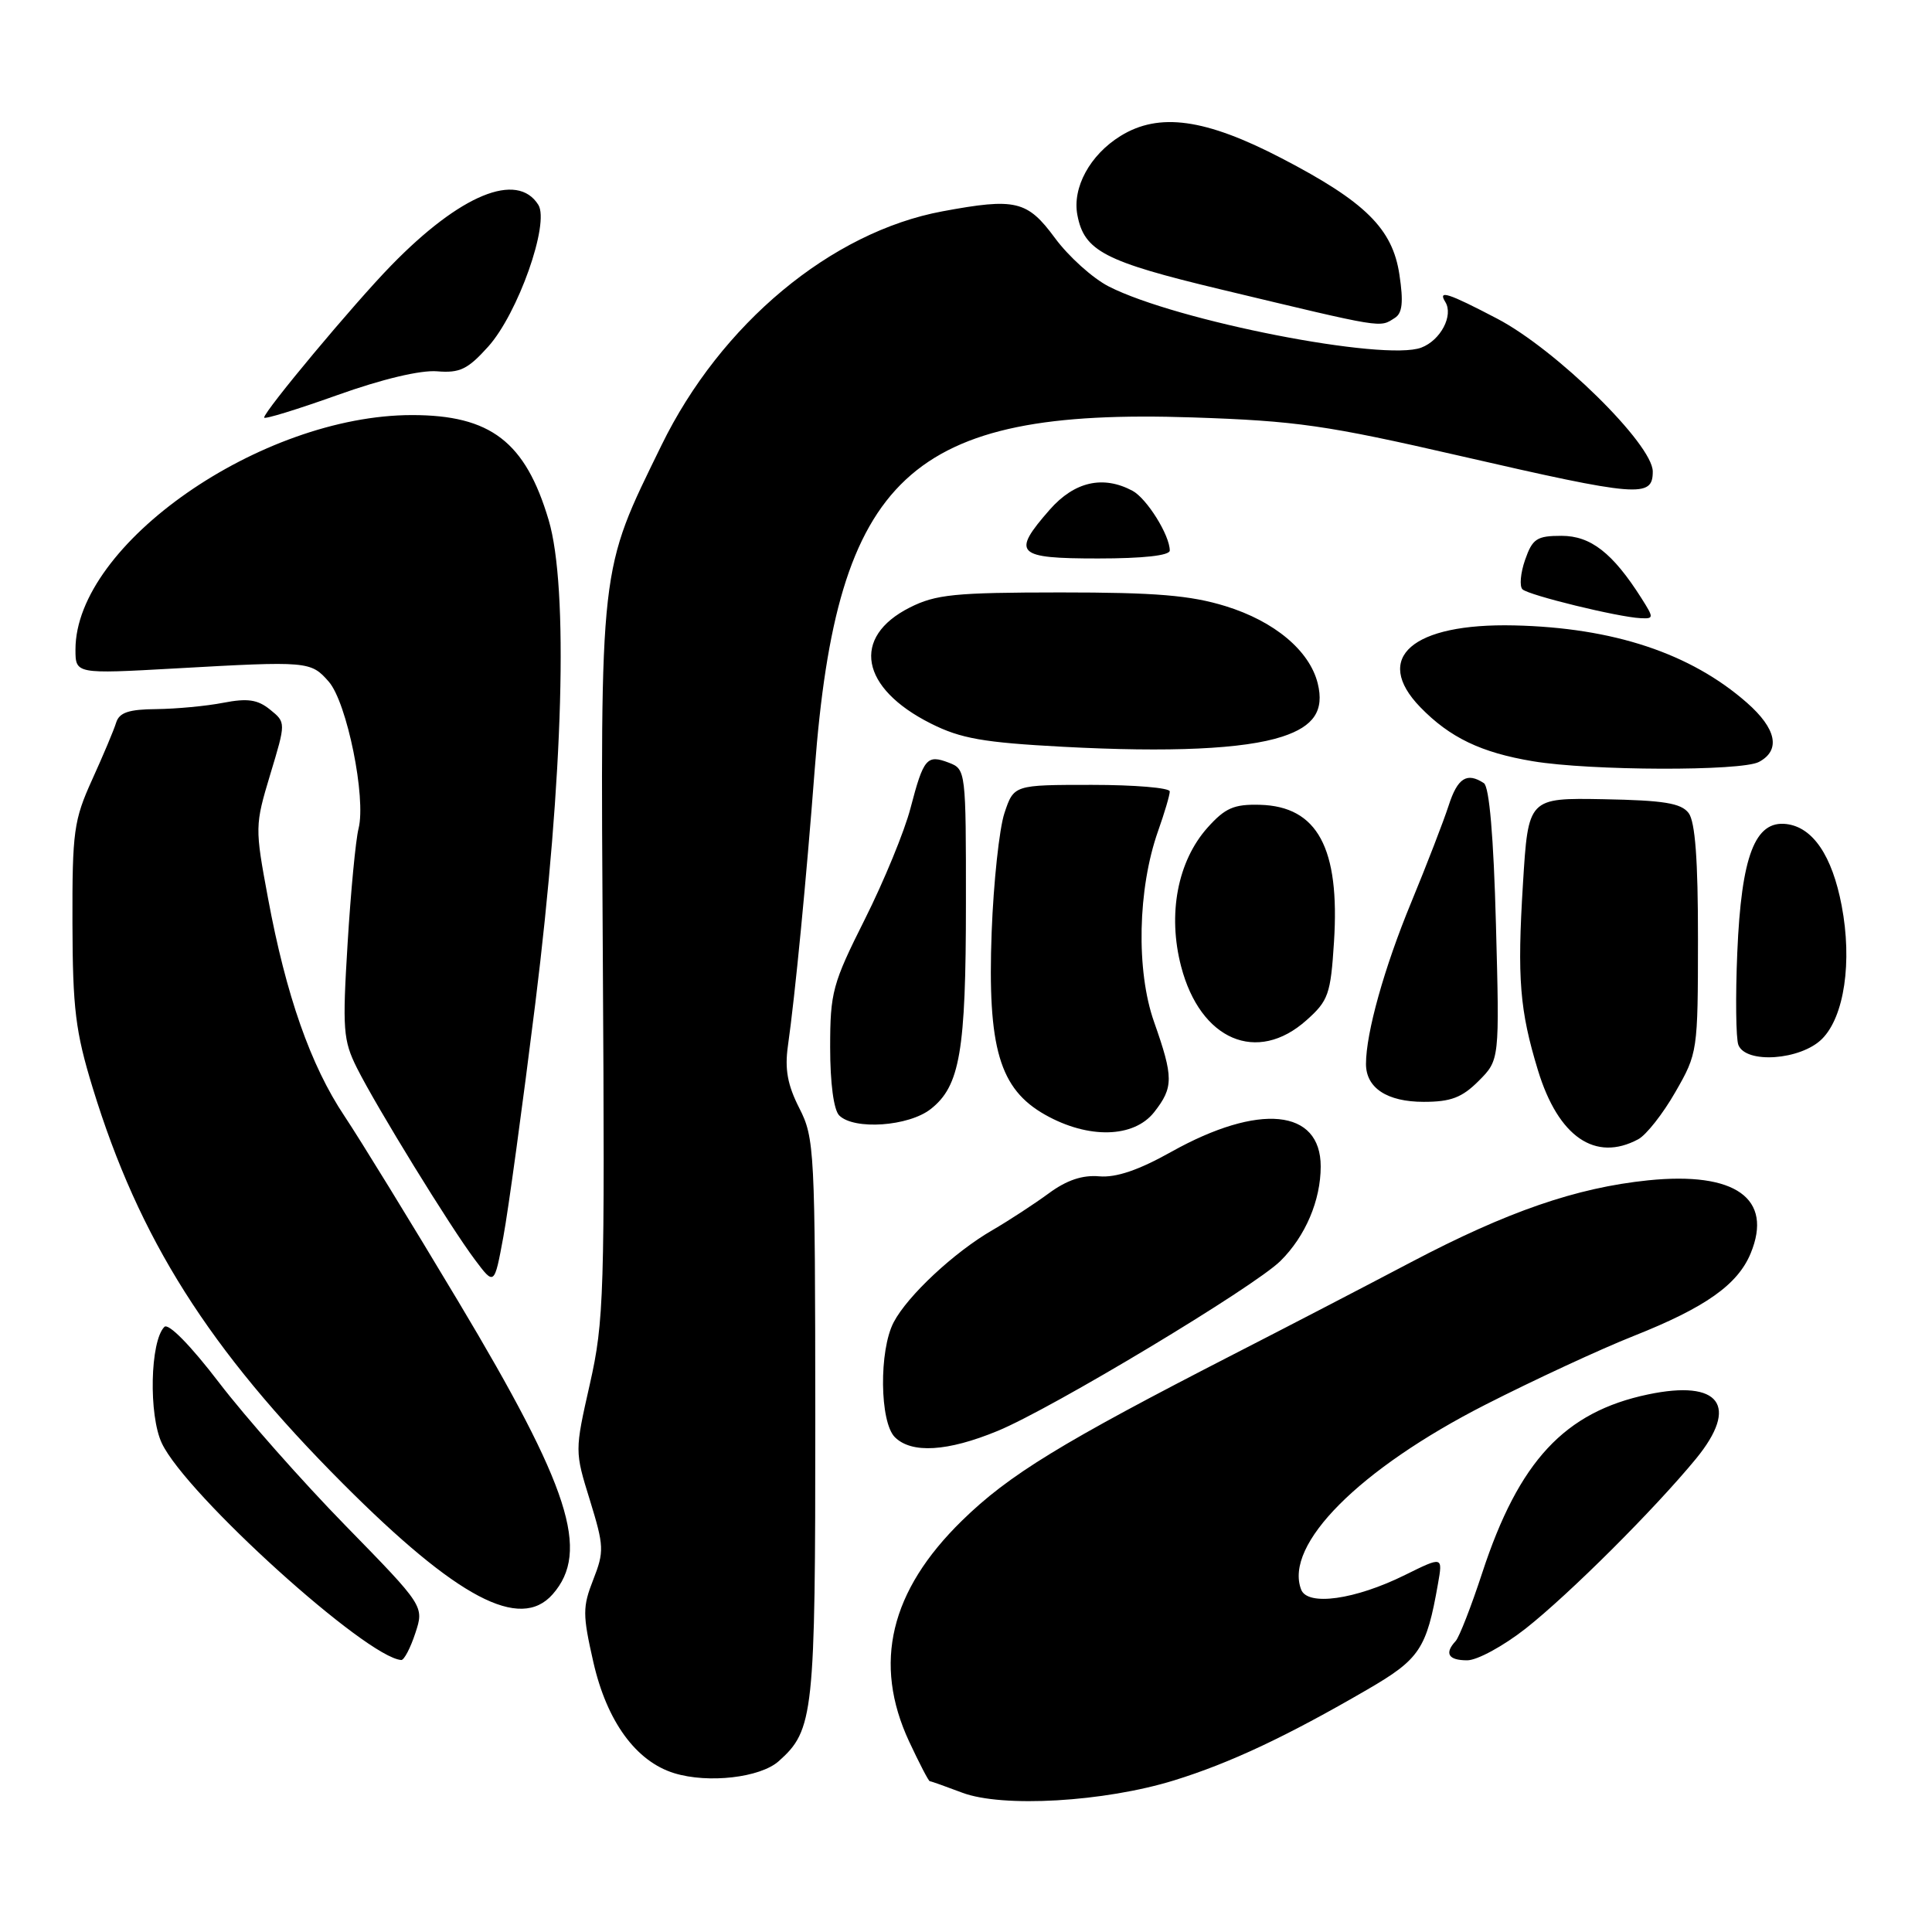 <?xml version="1.0" encoding="UTF-8" standalone="no"?>
<!DOCTYPE svg PUBLIC "-//W3C//DTD SVG 1.1//EN" "http://www.w3.org/Graphics/SVG/1.1/DTD/svg11.dtd" >
<svg xmlns="http://www.w3.org/2000/svg" xmlns:xlink="http://www.w3.org/1999/xlink" version="1.1" viewBox="0 0 256 256">
 <g >
 <path fill="currentColor"
d=" M 155.57 235.91 C 162.97 233.62 170.43 230.12 181.17 223.88 C 188.13 219.84 189.02 218.51 190.54 209.86 C 191.18 206.22 191.18 206.22 186.18 208.69 C 179.56 211.97 173.26 212.85 172.41 210.63 C 170.12 204.67 180.11 194.65 196.82 186.13 C 203.24 182.86 212.10 178.75 216.50 177.01 C 225.97 173.25 230.25 170.23 231.97 166.08 C 234.98 158.80 229.95 155.22 218.38 156.40 C 208.87 157.38 199.76 160.52 187.00 167.23 C 180.68 170.56 170.10 176.05 163.50 179.43 C 140.63 191.17 133.67 195.42 127.46 201.50 C 117.94 210.81 115.65 220.40 120.46 230.75 C 121.81 233.64 123.04 236.01 123.20 236.02 C 123.37 236.02 125.30 236.71 127.50 237.54 C 132.82 239.55 146.31 238.77 155.57 235.91 Z  M 103.18 233.37 C 107.83 229.23 108.04 227.25 108.03 187.96 C 108.01 152.36 107.93 150.79 105.91 146.83 C 104.35 143.77 103.97 141.67 104.40 138.61 C 105.35 131.95 106.85 116.47 107.95 102.00 C 110.91 62.99 120.48 54.06 158.00 55.31 C 171.78 55.77 175.72 56.33 193.47 60.41 C 217.15 65.85 219.00 66.00 219.00 62.48 C 219.00 58.88 206.21 46.31 198.36 42.21 C 191.86 38.81 190.49 38.37 191.51 40.01 C 192.62 41.80 190.89 45.09 188.33 46.06 C 183.44 47.92 155.88 42.53 146.92 37.96 C 144.80 36.88 141.58 33.98 139.78 31.53 C 136.12 26.57 134.58 26.20 124.89 28.00 C 110.13 30.74 95.50 42.92 87.65 59.00 C 79.37 75.96 79.56 74.23 79.88 127.50 C 80.15 171.52 80.04 175.06 78.16 183.39 C 76.15 192.29 76.15 192.29 78.17 198.80 C 80.04 204.88 80.07 205.58 78.61 209.31 C 77.19 212.93 77.19 213.93 78.62 220.23 C 80.41 228.10 84.27 233.40 89.35 234.96 C 93.86 236.34 100.73 235.55 103.18 233.37 Z  M 55.03 216.41 C 56.21 212.83 56.21 212.83 45.79 202.16 C 40.06 196.30 32.52 187.77 29.03 183.21 C 25.27 178.29 22.32 175.28 21.78 175.82 C 19.89 177.71 19.68 187.53 21.45 191.25 C 24.68 198.05 48.55 219.65 53.17 219.96 C 53.54 219.98 54.38 218.39 55.03 216.41 Z  M 202.16 215.79 C 207.99 211.19 219.25 199.95 224.72 193.30 C 230.49 186.26 227.90 182.77 218.37 184.77 C 207.32 187.09 201.26 193.60 196.41 208.39 C 194.95 212.85 193.36 216.93 192.88 217.45 C 191.36 219.09 191.91 220.00 194.41 220.00 C 195.74 220.00 199.22 218.10 202.16 215.79 Z  M 73.23 211.25 C 78.22 205.57 75.50 197.13 60.72 172.44 C 54.49 162.02 47.70 150.97 45.64 147.88 C 41.15 141.16 37.90 131.88 35.51 119.00 C 33.77 109.65 33.77 109.39 35.81 102.61 C 37.89 95.73 37.89 95.73 35.79 94.03 C 34.14 92.69 32.80 92.50 29.59 93.12 C 27.34 93.56 23.35 93.93 20.72 93.96 C 17.06 93.99 15.81 94.41 15.39 95.75 C 15.10 96.71 13.66 100.12 12.21 103.31 C 9.78 108.67 9.57 110.16 9.60 122.31 C 9.63 133.68 10.00 136.69 12.28 144.14 C 18.42 164.17 27.63 178.74 45.44 196.59 C 60.59 211.77 68.91 216.16 73.23 211.25 Z  M 132.18 189.61 C 139.33 186.68 166.19 170.53 169.67 167.08 C 172.98 163.81 175.00 159.05 175.00 154.56 C 175.00 146.93 166.83 146.13 155.21 152.62 C 150.88 155.05 147.90 156.06 145.66 155.87 C 143.43 155.67 141.33 156.38 138.96 158.13 C 137.05 159.53 133.70 161.72 131.50 163.00 C 126.44 165.92 120.26 171.69 118.42 175.20 C 116.46 178.93 116.56 188.41 118.57 190.43 C 120.78 192.63 125.54 192.35 132.18 189.61 Z  M 70.93 132.96 C 74.65 102.96 75.35 77.82 72.70 68.91 C 69.62 58.54 65.01 55.00 54.60 55.00 C 34.59 55.00 10.00 72.12 10.00 86.06 C 10.00 89.31 10.00 89.31 23.25 88.57 C 40.84 87.58 41.18 87.61 43.56 90.32 C 45.97 93.07 48.54 105.72 47.51 109.79 C 47.13 111.28 46.48 118.12 46.06 125.00 C 45.36 136.40 45.47 137.85 47.29 141.50 C 49.89 146.69 59.63 162.53 62.93 166.92 C 65.50 170.35 65.50 170.35 66.69 163.92 C 67.35 160.39 69.25 146.46 70.93 132.96 Z  M 217.07 150.96 C 218.13 150.40 220.35 147.58 221.99 144.71 C 224.95 139.56 224.98 139.33 224.99 124.44 C 225.00 113.93 224.62 108.88 223.75 107.73 C 222.75 106.42 220.47 106.05 212.50 105.90 C 202.50 105.72 202.50 105.72 201.80 117.11 C 201.02 129.66 201.37 133.89 203.79 141.83 C 206.48 150.64 211.38 154.01 217.07 150.96 Z  M 152.93 147.37 C 155.51 144.08 155.51 142.76 152.92 135.41 C 150.52 128.62 150.75 117.76 153.45 110.12 C 154.30 107.72 155.00 105.36 155.00 104.87 C 155.00 104.39 150.35 104.00 144.67 104.00 C 134.34 104.00 134.34 104.00 133.09 107.75 C 132.41 109.81 131.65 116.90 131.40 123.50 C 130.83 138.86 132.43 144.30 138.50 147.72 C 144.22 150.94 150.23 150.79 152.93 147.37 Z  M 123.33 146.95 C 127.20 143.91 127.99 139.31 127.99 119.72 C 128.00 102.20 127.97 101.92 125.75 101.07 C 122.81 99.94 122.38 100.46 120.65 107.07 C 119.86 110.13 117.13 116.75 114.60 121.80 C 110.31 130.35 110.00 131.48 110.00 138.78 C 110.00 143.53 110.47 147.07 111.20 147.80 C 113.16 149.76 120.40 149.26 123.33 146.95 Z  M 195.93 143.23 C 198.70 140.45 198.70 140.45 198.22 122.48 C 197.91 110.85 197.34 104.24 196.62 103.77 C 194.37 102.29 193.13 103.08 191.95 106.75 C 191.28 108.81 189.05 114.59 186.99 119.58 C 183.42 128.21 181.00 136.87 181.00 140.98 C 181.00 144.16 183.80 146.00 188.65 146.00 C 192.24 146.00 193.72 145.44 195.93 143.23 Z  M 241.43 137.66 C 244.38 134.71 245.45 127.44 244.03 120.00 C 242.77 113.38 240.21 109.61 236.71 109.19 C 232.55 108.69 230.74 113.40 230.20 126.20 C 229.95 132.08 230.02 137.60 230.34 138.45 C 231.32 141.00 238.61 140.48 241.43 137.66 Z  M 173.12 135.18 C 176.02 132.60 176.32 131.74 176.76 124.82 C 177.56 112.37 174.57 106.84 166.94 106.64 C 163.50 106.55 162.34 107.06 160.01 109.66 C 156.03 114.12 154.69 121.14 156.51 128.08 C 159.06 137.83 166.57 141.04 173.12 135.18 Z  M 233.07 100.96 C 235.98 99.41 235.40 96.56 231.47 93.11 C 224.02 86.57 213.79 83.17 200.64 82.87 C 187.13 82.56 181.85 87.15 188.19 93.70 C 192.10 97.73 196.26 99.73 203.13 100.87 C 210.74 102.14 230.76 102.20 233.07 100.96 Z  M 169.90 97.61 C 174.11 96.24 175.50 94.14 174.60 90.53 C 173.51 86.20 168.87 82.32 162.40 80.32 C 157.73 78.88 153.16 78.50 140.50 78.50 C 126.50 78.51 124.00 78.76 120.55 80.50 C 112.76 84.43 114.00 91.19 123.36 95.88 C 127.30 97.86 130.31 98.39 140.81 98.95 C 155.04 99.71 164.85 99.26 169.90 97.61 Z  M 217.49 79.25 C 213.69 73.27 210.78 71.00 206.91 71.00 C 203.63 71.00 203.06 71.38 202.08 74.19 C 201.47 75.94 201.32 77.70 201.74 78.09 C 202.58 78.88 214.41 81.77 217.37 81.91 C 219.16 82.00 219.16 81.89 217.49 79.25 Z  M 155.00 72.95 C 155.00 70.92 151.96 66.05 150.06 65.03 C 146.16 62.95 142.37 63.81 139.10 67.53 C 133.99 73.36 134.62 74.00 145.50 74.00 C 151.47 74.00 155.00 73.61 155.00 72.95 Z  M 57.92 49.20 C 60.92 49.45 61.98 48.94 64.68 45.94 C 68.63 41.56 72.86 29.59 71.33 27.14 C 68.53 22.67 60.98 25.78 51.84 35.17 C 46.90 40.23 35.00 54.49 35.00 55.33 C 35.00 55.60 39.36 54.26 44.68 52.36 C 50.63 50.23 55.73 49.02 57.92 49.20 Z  M 184.83 42.12 C 185.82 41.50 185.98 40.02 185.43 36.39 C 184.52 30.30 180.92 26.74 169.84 20.98 C 159.71 15.71 153.58 14.86 148.47 18.02 C 144.43 20.52 142.06 24.86 142.76 28.50 C 143.66 33.26 146.36 34.66 161.69 38.33 C 183.65 43.59 182.75 43.44 184.83 42.12 Z "/>
</g>
</svg>